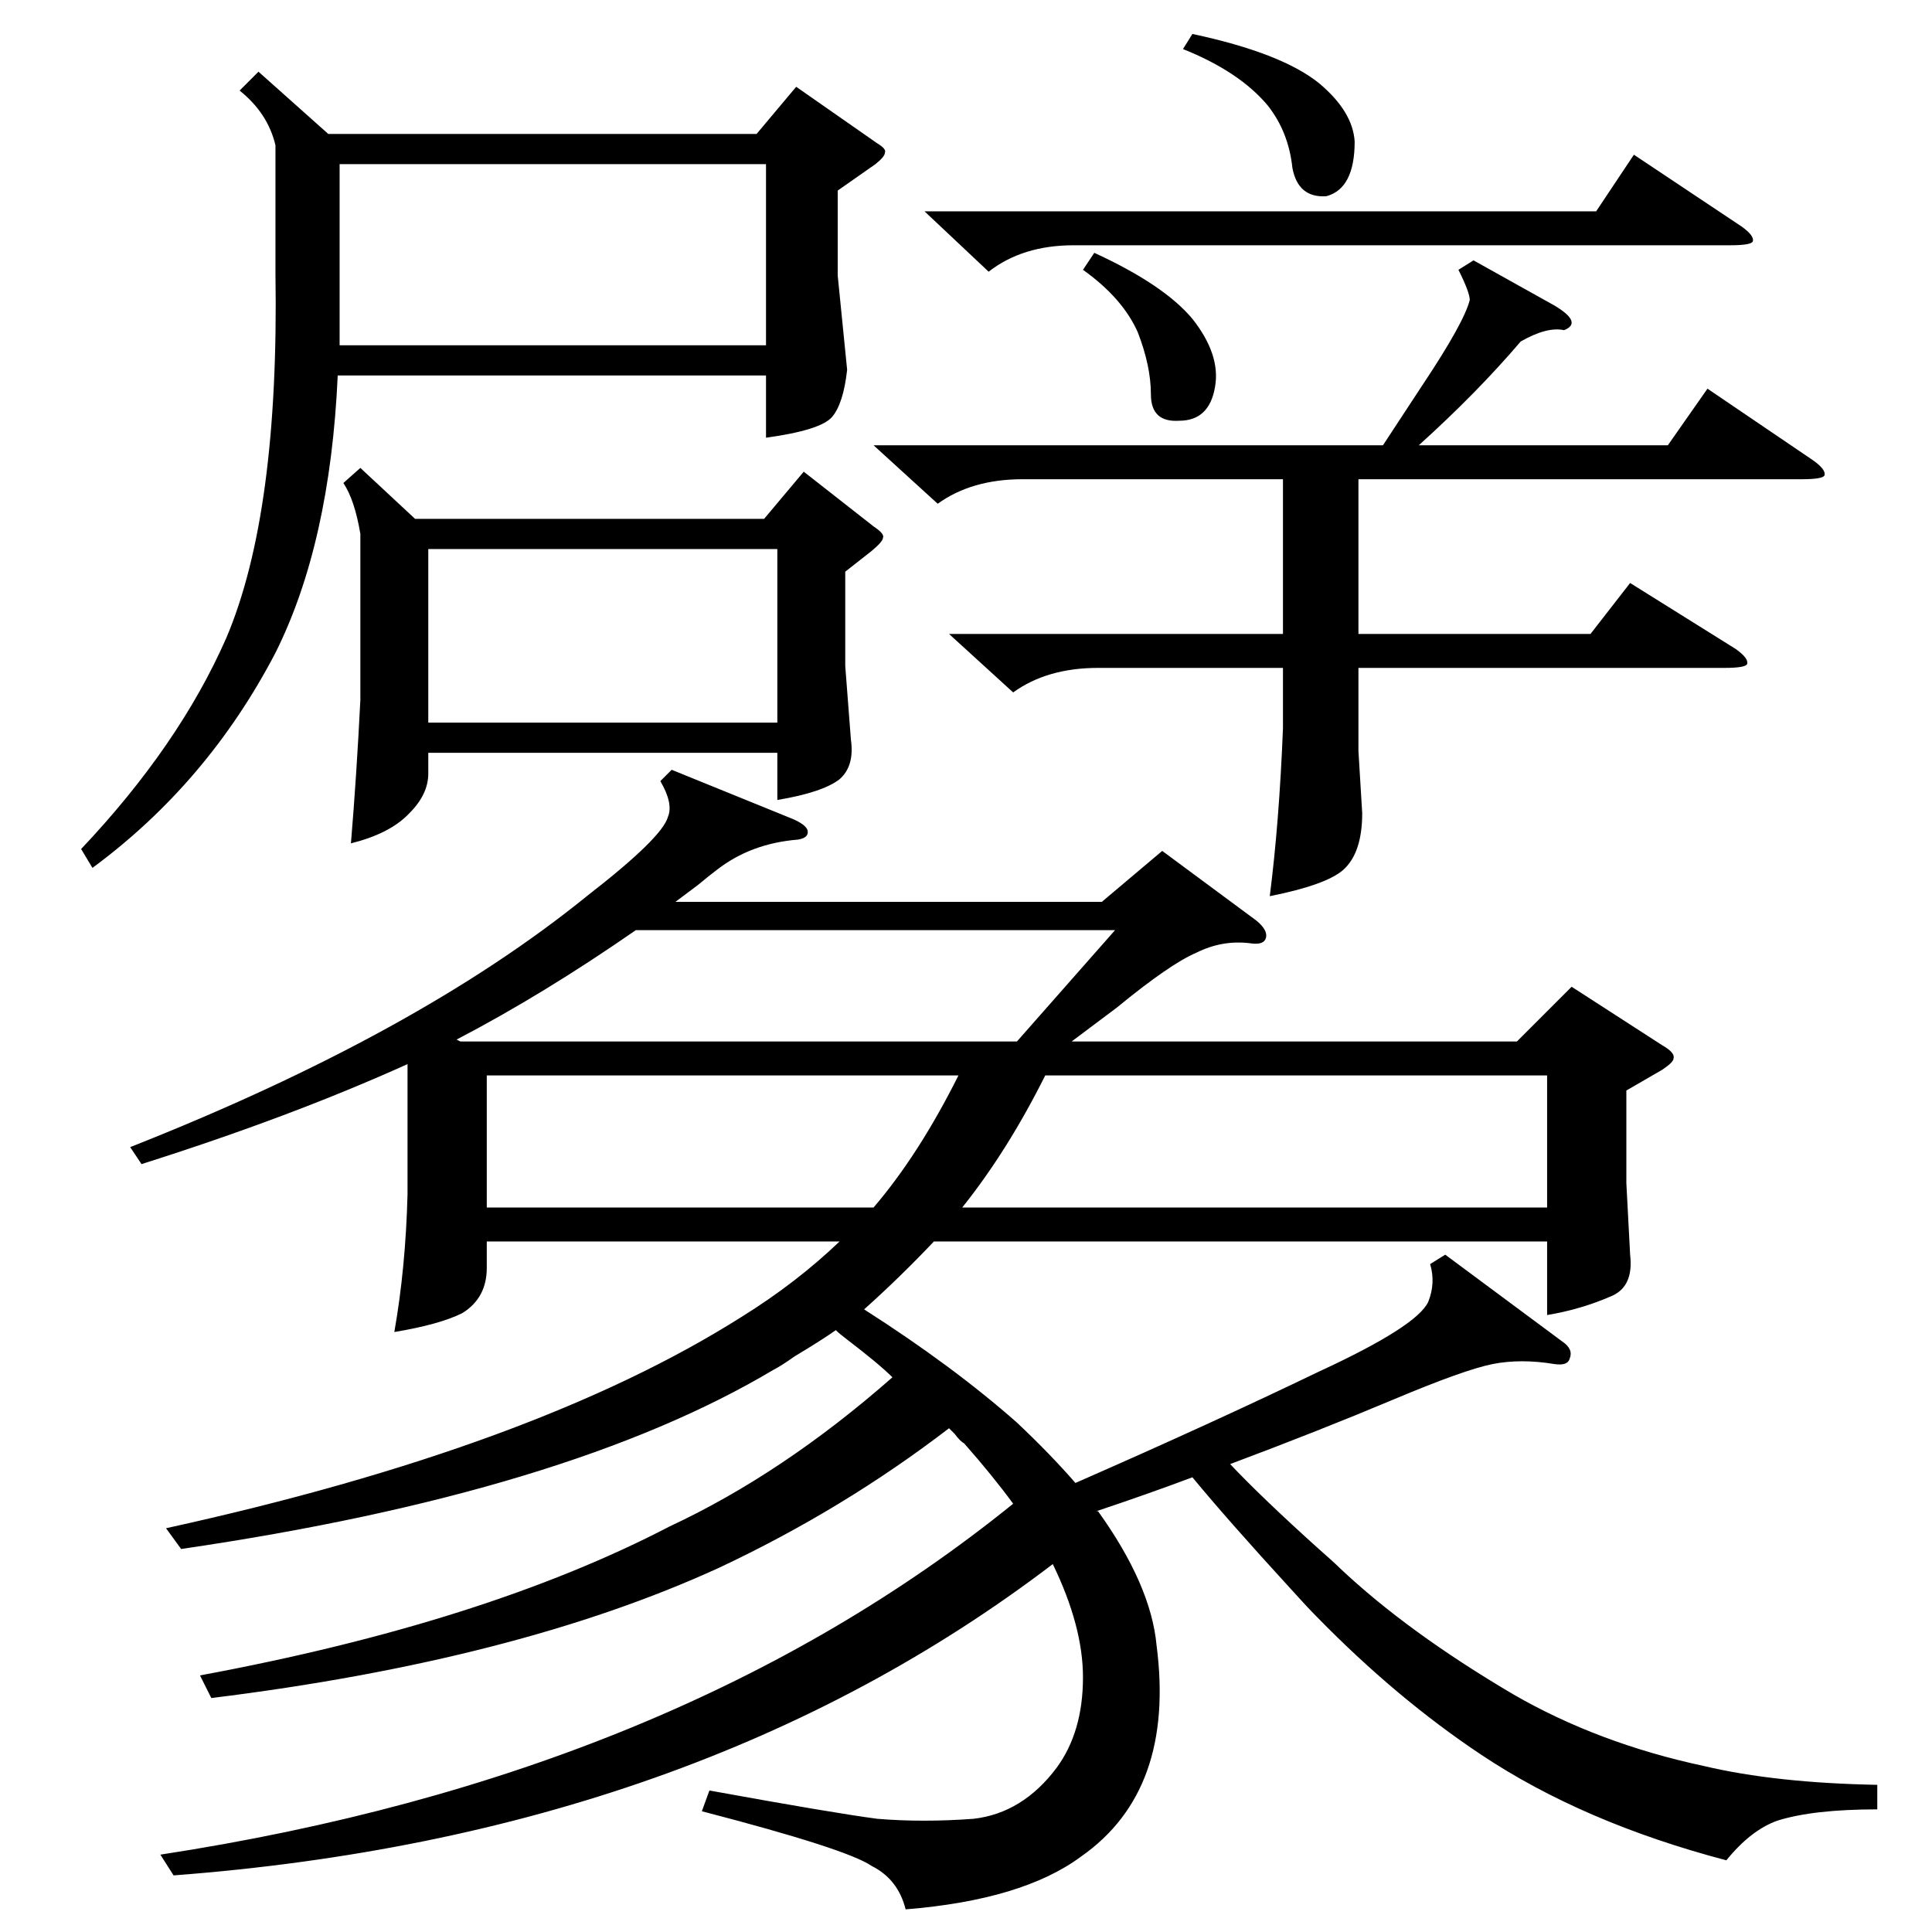 <?xml version="1.0" standalone="no"?>
<!DOCTYPE svg PUBLIC "-//W3C//DTD SVG 1.1//EN" "http://www.w3.org/Graphics/SVG/1.1/DTD/svg11.dtd" >
<svg xmlns="http://www.w3.org/2000/svg" xmlns:xlink="http://www.w3.org/1999/xlink" version="1.1" viewBox="0 -205 1024 1024">
  <g transform="matrix(1 0 0 -1 0 819)">
   <path fill="currentColor"
d="M96 203l-8 11q196 43 305 112q29 18 52 40h-187v-14q0 -16 -13 -24q-12 -6 -36 -10q6 34 7 73v69q-62 -28 -141 -53l-6 9q152 60 242 133q40 31 43 42q3 7 -4 19l6 6l64 -26q7 -3 8 -6q1 -4 -5 -5q-25 -2 -43 -16q-4 -3 -10 -8l-12 -9h226l32 27l50 -37q6 -5 5 -9t-8 -3
q-15 2 -29 -5q-14 -6 -42 -29l-24 -18h236l29 29l48 -31q7 -4 6 -7q0 -2 -6 -6l-19 -11v-49l2 -38q2 -17 -10 -22q-16 -7 -34 -10v39h-325q-18 -19 -37 -36q47 -30 81 -60q18 -17 31 -32q73 32 129 59q52 24 58 37q4 10 1 20l8 5l62 -46q6 -4 4 -9q-1 -4 -8 -3q-18 3 -33 0
t-53 -19t-86 -34q17 -18 47 -45q8 -7 11 -10q36 -34 92 -67q45 -26 101 -38q38 -9 92 -10v-13q-34 0 -53 -6q-14 -5 -27 -21q-76 20 -130 56q-45 30 -87 73q-5 5 -14 15q-33 36 -52 59q-24 -9 -51 -18h1q28 -39 31 -71q10 -77 -40 -112q-31 -23 -93 -28q-4 16 -18 23
q-13 9 -90 29l4 11q66 -12 89 -15q24 -2 51 0q26 3 44 27q14 19 14 48q0 27 -16 60q-189 -144 -466 -165l-7 11q274 42 452 186q-11 15 -26 32q-2 1 -5 5l-3 3q-56 -43 -122 -74q-107 -49 -269 -69l-6 12q151 28 249 79q60 28 118 79q-7 7 -24 20q-4 3 -6 5q-7 -5 -22 -14
q-7 -5 -11 -7q-109 -65 -314 -95zM137 986l37 -33h227l21 25l43 -30q5 -3 4 -5q0 -2 -5 -6l-20 -14v-45l5 -50q-2 -18 -8 -25t-35 -11v33h-227q-4 -89 -33 -147q-36 -69 -97 -114l-6 10q52 55 77 112q28 66 26 193v68q-4 17 -19 29zM191 776l29 -27h185l21 25l37 -29
q6 -4 5 -6q0 -2 -6 -7l-14 -11v-50l3 -39q2 -14 -6 -21q-9 -7 -33 -11v25h-185v-11q0 -11 -10 -21l-1 -1q-10 -10 -30 -15q3 36 5 76v88q-3 18 -9 27zM463 788h270l21 32q22 33 25 45q0 4 -6 16l8 5l43 -24q15 -9 5 -13q-9 2 -23 -6q-23 -27 -54 -55h132l21 30l56 -38
q7 -5 6 -8q-1 -2 -12 -2h-235v-82h123l21 27l56 -35q7 -5 6 -8q-1 -2 -12 -2h-194v-44l2 -33q0 -21 -10 -30q-9 -8 -39 -14q5 39 7 89v32h-98q-27 0 -45 -13l-34 31h177v82h-138q-27 0 -45 -13zM180 873v-32h226v96h-226v-64zM820 454h-266q-20 -40 -44 -70h310v70zM412 733
h-185v-92h185v92zM337 531q-49 -34 -95 -58l2 -1h295l52 59h-254zM463 384q24 28 45 70h-250v-70h205zM490 912h356l20 30l57 -38q7 -5 6 -8q-1 -2 -12 -2h-348q-27 0 -45 -14zM627 998l5 8q47 -10 67 -26q18 -15 19 -31q0 -25 -15 -29q-15 -1 -18 15q-2 19 -13 33
q-15 18 -45 30zM574 881l6 9q37 -17 52 -35q15 -19 12 -36q-3 -18 -19 -18q-15 -1 -15 14t-7 33q-8 18 -29 33z" />
  </g>

</svg>
